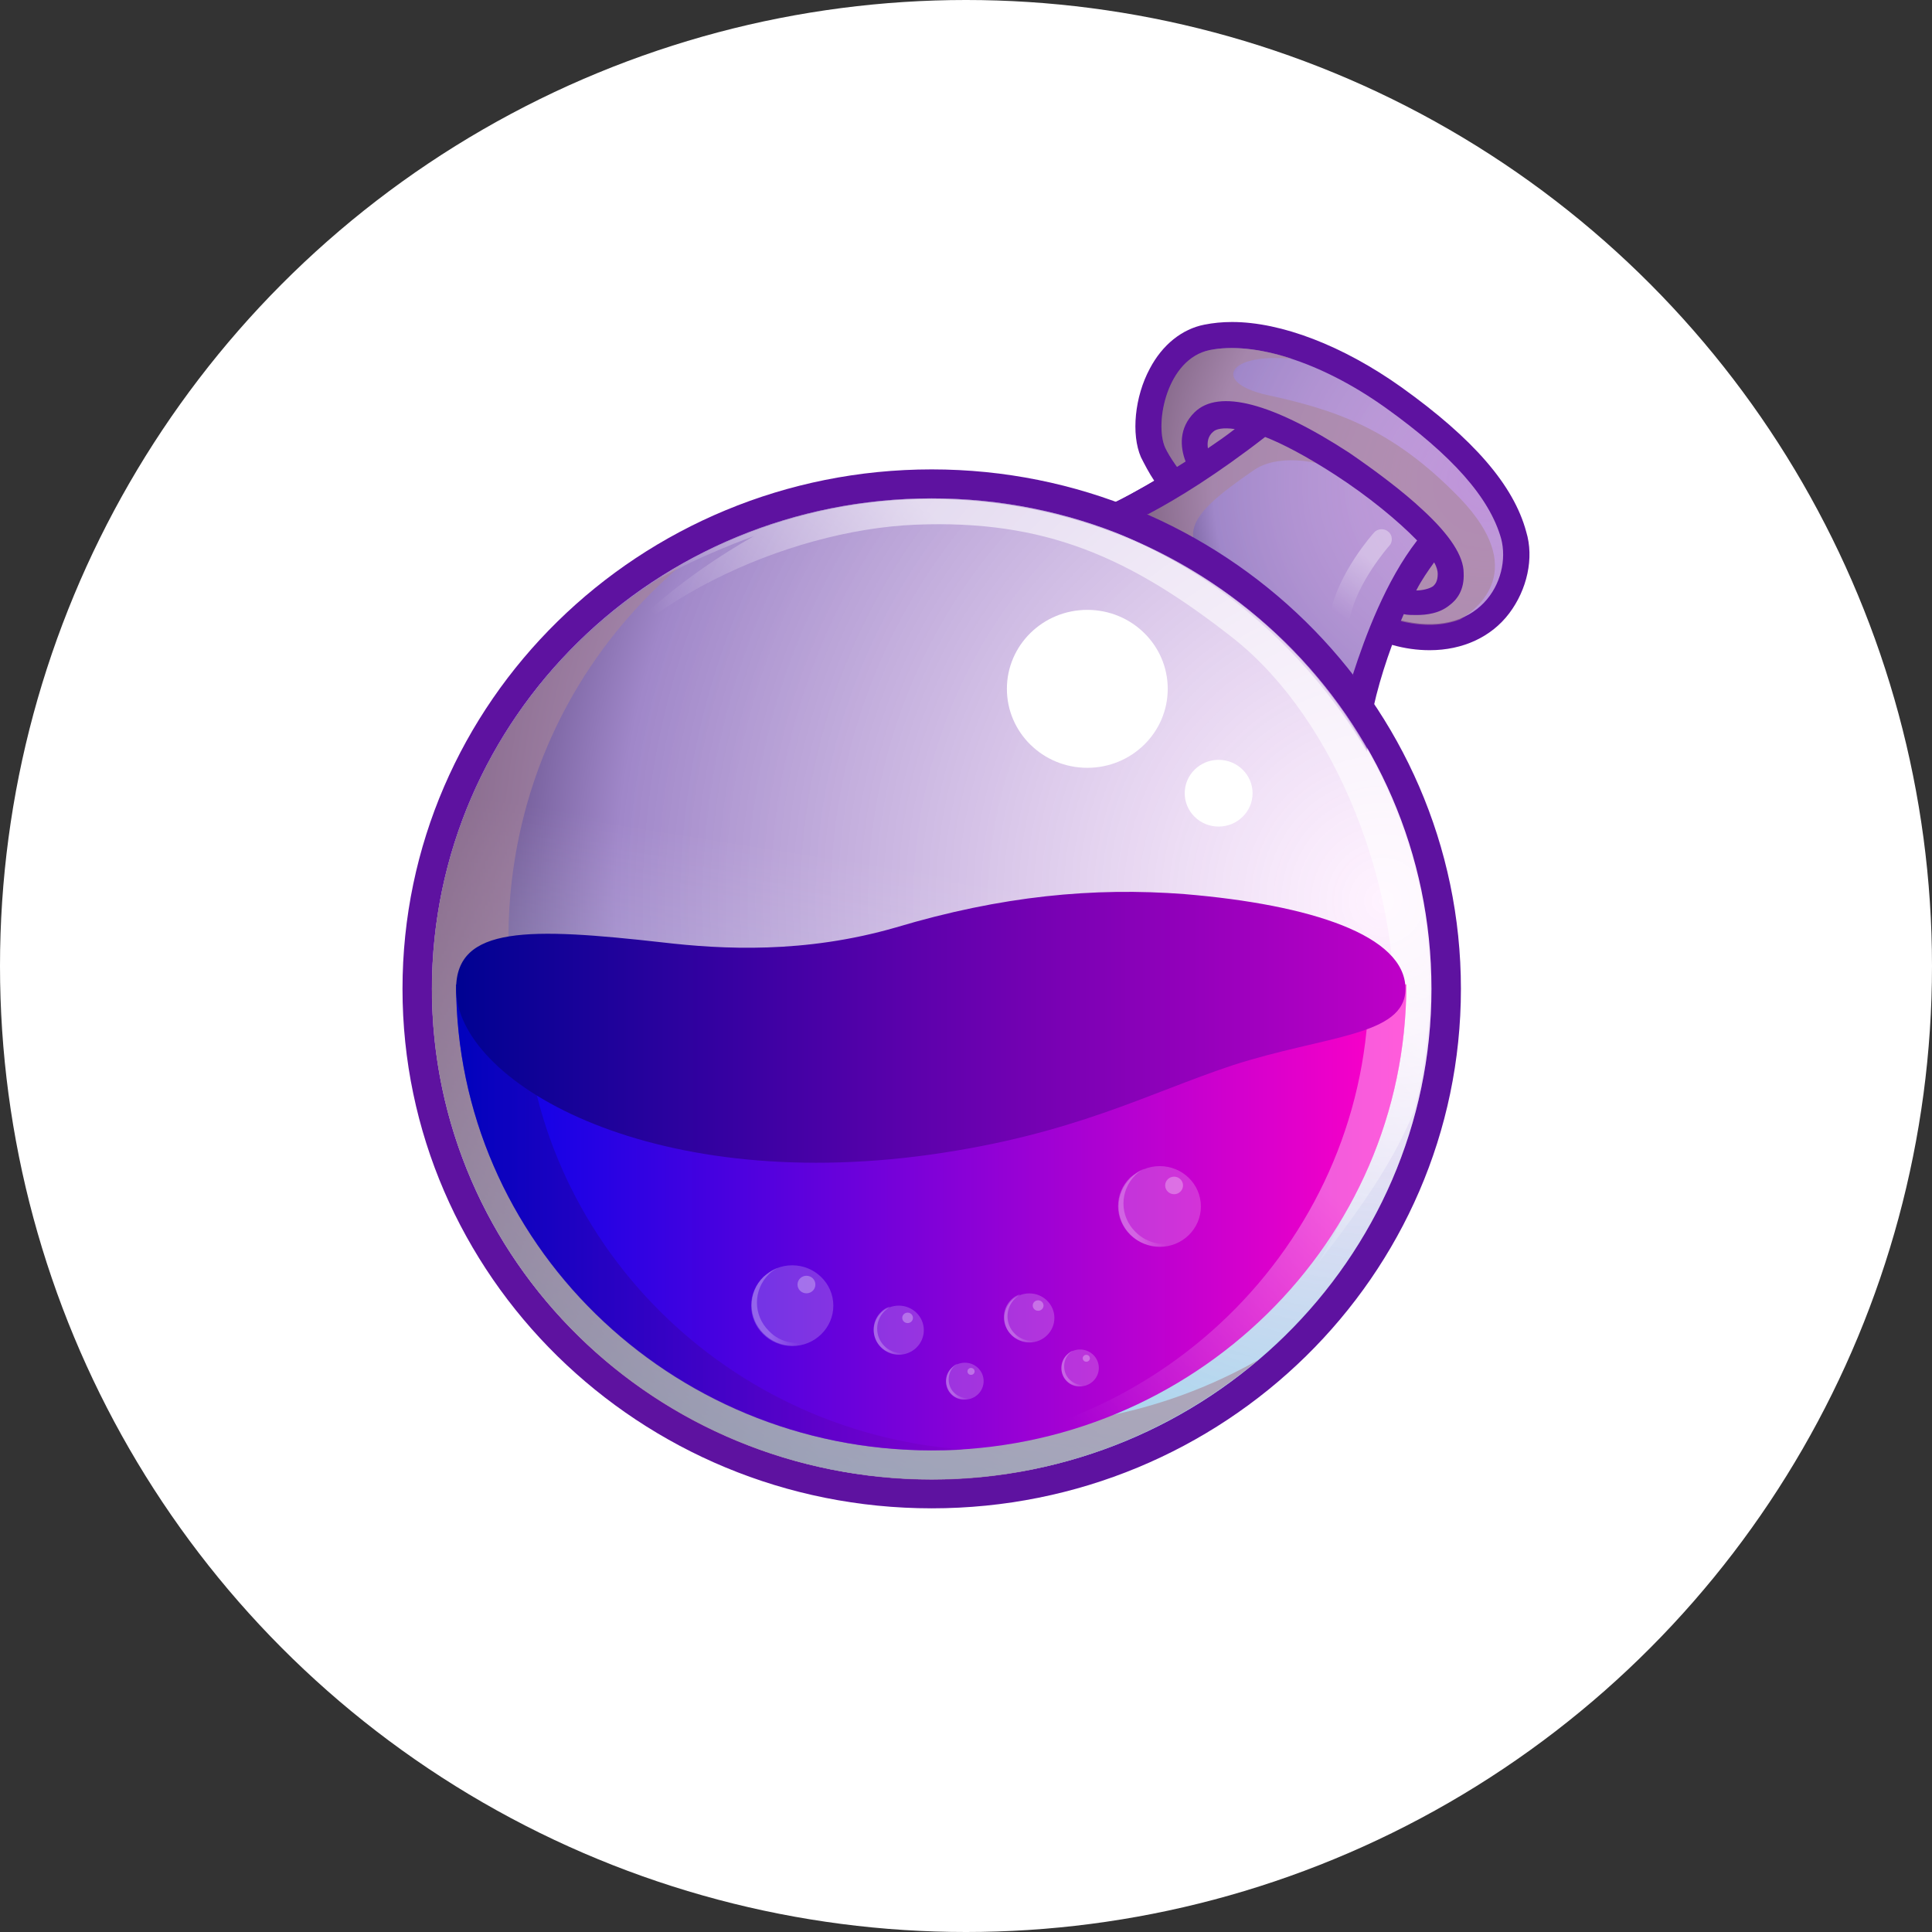 <svg width="24" height="24" viewBox="0 0 24 24" fill="none" xmlns="http://www.w3.org/2000/svg">
<rect x="0" y="0" width="24" height="24" fill="#333333" stroke="none"/>
<circle cx="12" cy="12" r="12" fill="white"/>
<path d="M18.959 6.605C18.803 6.027 18.304 5.45 17.404 4.807C16.682 4.294 15.916 4 15.305 4C15.183 4 15.072 4.011 14.961 4.033C14.684 4.087 14.439 4.283 14.284 4.578C14.095 4.927 14.05 5.395 14.173 5.679C14.217 5.766 14.273 5.875 14.339 5.973C13.751 6.322 13.418 6.42 13.373 6.431C14.906 6.932 16.183 7.979 16.982 9.341L16.993 9.21C17.027 8.851 17.138 8.436 17.293 8.011C17.449 8.055 17.604 8.077 17.76 8.077C18.171 8.077 18.526 7.913 18.748 7.619C18.97 7.325 19.059 6.932 18.959 6.605Z" fill="#5E12A0"/>
<path d="M17.36 7.695C18.371 7.968 18.782 7.205 18.648 6.692C18.504 6.18 18.038 5.657 17.216 5.068C16.394 4.48 15.561 4.24 15.028 4.349C14.495 4.458 14.34 5.254 14.473 5.559C14.528 5.679 14.651 5.853 14.817 6.049C14.606 6.191 14.406 6.3 14.24 6.398C15.261 6.845 16.15 7.543 16.816 8.415C16.894 8.12 17.005 7.859 17.105 7.63C17.183 7.641 17.271 7.662 17.36 7.695Z" fill="url(#paint0_radial_5685_19370)"/>
<path d="M11.574 18.377C15.003 18.377 17.782 15.649 17.782 12.284C17.782 8.918 15.003 6.19 11.574 6.19C8.146 6.19 5.366 8.918 5.366 12.284C5.366 15.649 8.146 18.377 11.574 18.377Z" fill="url(#paint1_radial_5685_19370)"/>
<path opacity="0.6" d="M18.138 6.191C17.294 5.319 16.584 5.09 15.729 4.904C15.062 4.752 15.24 4.381 16.05 4.457C15.662 4.327 15.295 4.294 15.029 4.348C14.496 4.457 14.34 5.253 14.473 5.558C14.529 5.678 14.651 5.853 14.818 6.049C14.518 6.245 14.263 6.387 14.052 6.496C14.152 6.539 14.274 6.594 14.418 6.67C14.796 6.866 15.207 7.193 15.207 7.193C14.585 6.67 14.718 6.43 15.573 5.842C15.839 5.656 16.328 5.678 16.783 5.907C17.239 6.136 17.772 6.714 17.772 6.714L17.261 7.673C17.294 7.684 17.328 7.695 17.361 7.706C17.683 7.793 17.938 7.771 18.138 7.695C18.372 7.553 18.982 7.074 18.138 6.191Z" fill="#A98698"/>
<path d="M15.716 5.428C15.938 5.515 16.227 5.667 16.582 5.896C17.004 6.169 17.371 6.474 17.604 6.714C17.215 7.215 16.96 7.902 16.805 8.382C16.882 8.491 16.971 8.6 17.049 8.709C17.127 8.436 17.26 8.033 17.438 7.629C17.482 7.64 17.538 7.64 17.593 7.64C17.726 7.64 17.882 7.619 18.004 7.52C18.093 7.455 18.193 7.335 18.182 7.117C18.182 6.91 18.015 6.648 17.671 6.332C17.427 6.103 17.093 5.853 16.76 5.624C15.805 5.003 15.139 4.828 14.839 5.122C14.639 5.319 14.661 5.558 14.728 5.733C14.373 5.962 14.073 6.125 13.873 6.234C14.006 6.278 14.128 6.332 14.261 6.387C14.617 6.202 15.128 5.885 15.716 5.428ZM17.815 6.986C17.848 7.041 17.86 7.095 17.86 7.128C17.86 7.226 17.826 7.259 17.804 7.281C17.76 7.313 17.671 7.335 17.593 7.335C17.66 7.204 17.737 7.095 17.815 6.986ZM15.072 5.362C15.105 5.33 15.194 5.308 15.339 5.33C15.228 5.417 15.117 5.493 15.005 5.569C14.994 5.493 15.005 5.417 15.072 5.362Z" fill="#5E12A0"/>
<path d="M11.574 5.831C7.943 5.831 5 8.719 5 12.284C5 15.848 7.943 18.737 11.574 18.737C15.206 18.737 18.148 15.848 18.148 12.284C18.148 8.719 15.195 5.831 11.574 5.831ZM11.574 18.377C8.143 18.377 5.366 15.652 5.366 12.284C5.366 8.916 8.143 6.191 11.574 6.191C15.006 6.191 17.782 8.916 17.782 12.284C17.782 15.652 14.995 18.377 11.574 18.377Z" fill="#5E12A0"/>
<path opacity="0.6" d="M11.574 18.377C15.003 18.377 17.782 15.649 17.782 12.284C17.782 8.918 15.003 6.19 11.574 6.19C8.146 6.19 5.366 8.918 5.366 12.284C5.366 15.649 8.146 18.377 11.574 18.377Z" fill="url(#paint2_linear_5685_19370)"/>
<path opacity="0.6" d="M11.53 17.636C8.143 17.102 5.844 13.973 6.399 10.649C6.643 9.177 7.399 7.924 8.465 7.019C6.91 7.902 5.755 9.439 5.444 11.314C4.9 14.638 7.199 17.767 10.575 18.301C12.463 18.606 14.284 18.028 15.627 16.895C14.439 17.57 12.996 17.865 11.53 17.636Z" fill="#A98698"/>
<path opacity="0.6" d="M12.563 6.278C10.997 6.028 9.475 6.377 8.232 7.15C8.209 7.172 8.187 7.194 8.187 7.194C8.665 6.911 9.364 6.66 9.364 6.66C7.565 7.685 7.01 8.851 7.01 8.851C7.71 7.521 9.764 6.584 11.374 6.518C12.985 6.453 14.04 6.922 15.328 7.935C16.616 8.96 17.393 11.053 17.316 12.71C17.249 14.366 16.361 15.707 16.361 15.707C16.971 14.933 17.338 14.366 17.571 13.789C17.616 13.614 17.66 13.44 17.682 13.255C18.237 9.941 15.95 6.813 12.563 6.278Z" fill="url(#paint3_linear_5685_19370)"/>
<path d="M17.47 12.229C17.47 15.423 14.827 18.017 11.573 18.017C8.32 18.017 5.666 15.423 5.666 12.229H17.47Z" fill="url(#paint4_linear_5685_19370)"/>
<g opacity="0.6">
<path opacity="0.6" d="M17.004 12.229C17.004 15.347 14.495 17.898 11.341 18.017C11.419 18.017 11.496 18.017 11.574 18.017C14.828 18.017 17.471 15.423 17.471 12.229H17.004Z" fill="url(#paint5_linear_5685_19370)"/>
</g>
<g opacity="0.7">
<path opacity="0.7" d="M6.5 12.229H5.667C5.667 15.423 8.311 18.017 11.564 18.017C11.709 18.017 11.842 18.017 11.975 18.006C8.921 17.789 6.5 15.281 6.5 12.229Z" fill="url(#paint6_linear_5685_19370)"/>
</g>
<path d="M17.459 12.284C17.459 11.619 16.282 11.238 14.716 11.107C13.584 11.02 12.44 11.129 11.129 11.521C9.997 11.848 8.975 11.794 8.231 11.707C6.576 11.521 5.666 11.499 5.666 12.284C5.666 13.418 8.02 14.835 11.551 14.344C13.339 14.094 14.261 13.581 15.316 13.232C16.46 12.862 17.459 12.873 17.459 12.284Z" fill="url(#paint7_linear_5685_19370)"/>
<path d="M13.507 9.538C14.059 9.538 14.506 9.099 14.506 8.557C14.506 8.015 14.059 7.576 13.507 7.576C12.955 7.576 12.508 8.015 12.508 8.557C12.508 9.099 12.955 9.538 13.507 9.538Z" fill="white"/>
<path d="M15.138 10.268C15.371 10.268 15.56 10.082 15.56 9.854C15.56 9.625 15.371 9.439 15.138 9.439C14.905 9.439 14.717 9.625 14.717 9.854C14.717 10.082 14.905 10.268 15.138 10.268Z" fill="white"/>
<g opacity="0.6">
<path opacity="0.6" d="M16.647 7.772C16.636 7.772 16.625 7.772 16.625 7.772C16.558 7.761 16.514 7.696 16.525 7.619C16.625 7.118 17.047 6.638 17.069 6.616C17.113 6.562 17.202 6.562 17.247 6.606C17.302 6.649 17.302 6.736 17.258 6.78C17.247 6.791 16.858 7.238 16.769 7.674C16.758 7.739 16.703 7.772 16.647 7.772Z" fill="url(#paint8_linear_5685_19370)"/>
</g>
<path opacity="0.2" d="M11.165 16.829C11.337 16.829 11.476 16.693 11.476 16.524C11.476 16.355 11.337 16.219 11.165 16.219C10.993 16.219 10.854 16.355 10.854 16.524C10.854 16.693 10.993 16.829 11.165 16.829Z" fill="white"/>
<g opacity="0.4">
<path opacity="0.6" d="M10.988 16.723C10.866 16.603 10.866 16.407 10.988 16.287C11.011 16.265 11.033 16.254 11.055 16.232C11.011 16.243 10.977 16.265 10.944 16.298C10.822 16.418 10.822 16.614 10.944 16.734C11.044 16.832 11.199 16.854 11.321 16.788C11.21 16.832 11.077 16.81 10.988 16.723Z" fill="url(#paint9_linear_5685_19370)"/>
</g>
<path opacity="0.3" d="M11.275 16.436C11.311 16.436 11.341 16.407 11.341 16.371C11.341 16.335 11.311 16.306 11.275 16.306C11.238 16.306 11.208 16.335 11.208 16.371C11.208 16.407 11.238 16.436 11.275 16.436Z" fill="white"/>
<path opacity="0.2" d="M12.787 16.677C12.958 16.677 13.098 16.541 13.098 16.372C13.098 16.203 12.958 16.067 12.787 16.067C12.615 16.067 12.476 16.203 12.476 16.372C12.476 16.541 12.615 16.677 12.787 16.677Z" fill="white"/>
<g opacity="0.4">
<path opacity="0.6" d="M12.607 16.569C12.485 16.45 12.485 16.253 12.607 16.133C12.629 16.112 12.651 16.101 12.673 16.079C12.629 16.09 12.596 16.112 12.562 16.144C12.44 16.264 12.44 16.46 12.562 16.58C12.662 16.678 12.818 16.7 12.94 16.635C12.829 16.678 12.695 16.657 12.607 16.569Z" fill="url(#paint10_linear_5685_19370)"/>
</g>
<path opacity="0.3" d="M12.896 16.283C12.933 16.283 12.963 16.254 12.963 16.218C12.963 16.182 12.933 16.153 12.896 16.153C12.859 16.153 12.829 16.182 12.829 16.218C12.829 16.254 12.859 16.283 12.896 16.283Z" fill="white"/>
<path opacity="0.2" d="M11.986 17.386C12.115 17.386 12.219 17.283 12.219 17.157C12.219 17.03 12.115 16.928 11.986 16.928C11.857 16.928 11.753 17.03 11.753 17.157C11.753 17.283 11.857 17.386 11.986 17.386Z" fill="white"/>
<g opacity="0.4">
<path opacity="0.6" d="M11.851 17.3C11.763 17.213 11.763 17.06 11.851 16.973C11.863 16.962 11.885 16.951 11.896 16.94C11.863 16.951 11.84 16.973 11.818 16.995C11.729 17.082 11.729 17.235 11.818 17.322C11.896 17.398 12.007 17.409 12.107 17.355C12.018 17.387 11.918 17.365 11.851 17.3Z" fill="url(#paint11_linear_5685_19370)"/>
</g>
<path opacity="0.3" d="M12.062 17.079C12.087 17.079 12.107 17.06 12.107 17.036C12.107 17.012 12.087 16.993 12.062 16.993C12.038 16.993 12.018 17.012 12.018 17.036C12.018 17.06 12.038 17.079 12.062 17.079Z" fill="white"/>
<path opacity="0.2" d="M13.417 17.222C13.545 17.222 13.65 17.119 13.65 16.993C13.65 16.866 13.545 16.764 13.417 16.764C13.288 16.764 13.184 16.866 13.184 16.993C13.184 17.119 13.288 17.222 13.417 17.222Z" fill="white"/>
<g opacity="0.4">
<path opacity="0.6" d="M13.286 17.137C13.197 17.05 13.197 16.897 13.286 16.81C13.297 16.799 13.319 16.788 13.33 16.777C13.297 16.788 13.275 16.81 13.252 16.832C13.164 16.919 13.164 17.072 13.252 17.159C13.33 17.235 13.441 17.246 13.541 17.192C13.452 17.224 13.352 17.202 13.286 17.137Z" fill="url(#paint12_linear_5685_19370)"/>
</g>
<path opacity="0.3" d="M13.495 16.916C13.519 16.916 13.539 16.897 13.539 16.873C13.539 16.849 13.519 16.83 13.495 16.83C13.47 16.83 13.45 16.849 13.45 16.873C13.45 16.897 13.47 16.916 13.495 16.916Z" fill="white"/>
<path opacity="0.2" d="M9.841 16.721C10.123 16.721 10.352 16.496 10.352 16.219C10.352 15.943 10.123 15.718 9.841 15.718C9.559 15.718 9.331 15.943 9.331 16.219C9.331 16.496 9.559 16.721 9.841 16.721Z" fill="white"/>
<g opacity="0.4">
<path opacity="0.6" d="M9.553 16.535C9.353 16.339 9.353 16.023 9.553 15.826C9.586 15.794 9.62 15.772 9.664 15.75C9.598 15.772 9.542 15.815 9.487 15.859C9.287 16.055 9.287 16.371 9.487 16.568C9.653 16.731 9.908 16.764 10.108 16.644C9.92 16.72 9.697 16.687 9.553 16.535Z" fill="url(#paint13_linear_5685_19370)"/>
</g>
<path opacity="0.3" d="M10.018 16.066C10.08 16.066 10.129 16.018 10.129 15.957C10.129 15.897 10.08 15.848 10.018 15.848C9.957 15.848 9.907 15.897 9.907 15.957C9.907 16.018 9.957 16.066 10.018 16.066Z" fill="white"/>
<path opacity="0.2" d="M14.407 15.489C14.689 15.489 14.918 15.264 14.918 14.987C14.918 14.71 14.689 14.486 14.407 14.486C14.125 14.486 13.896 14.71 13.896 14.987C13.896 15.264 14.125 15.489 14.407 15.489Z" fill="white"/>
<g opacity="0.4">
<path opacity="0.6" d="M14.106 15.304C13.906 15.108 13.906 14.792 14.106 14.595C14.139 14.563 14.172 14.541 14.217 14.519C14.15 14.541 14.095 14.584 14.039 14.628C13.839 14.824 13.839 15.14 14.039 15.337C14.206 15.5 14.461 15.533 14.661 15.413C14.472 15.489 14.261 15.457 14.106 15.304Z" fill="url(#paint14_linear_5685_19370)"/>
</g>
<path opacity="0.3" d="M14.585 14.835C14.646 14.835 14.696 14.786 14.696 14.726C14.696 14.666 14.646 14.617 14.585 14.617C14.524 14.617 14.474 14.666 14.474 14.726C14.474 14.786 14.524 14.835 14.585 14.835Z" fill="white"/>
<defs>
<radialGradient id="paint0_radial_5685_19370" cx="0" cy="0" r="1" gradientUnits="userSpaceOnUse" gradientTransform="translate(18.446 6.006) scale(4.963 4.872)">
<stop stop-color="#FFEAFF" stop-opacity="0.6"/>
<stop offset="0.681" stop-color="#A087C9"/>
<stop offset="1" stop-color="#10002F"/>
</radialGradient>
<radialGradient id="paint1_radial_5685_19370" cx="0" cy="0" r="1" gradientUnits="userSpaceOnUse" gradientTransform="translate(17.146 11.201) scale(13.901 14.511)">
<stop stop-color="#FFEAFF" stop-opacity="0.6"/>
<stop offset="0.681" stop-color="#A087C9"/>
<stop offset="1" stop-color="#10002F"/>
</radialGradient>
<linearGradient id="paint2_linear_5685_19370" x1="10.579" y1="18.291" x2="12.493" y2="6.255" gradientUnits="userSpaceOnUse">
<stop stop-color="#81FFFF"/>
<stop offset="0.62" stop-color="white" stop-opacity="0"/>
</linearGradient>
<linearGradient id="paint3_linear_5685_19370" x1="15.949" y1="8.146" x2="10.903" y2="12.863" gradientUnits="userSpaceOnUse">
<stop offset="0.289" stop-color="white"/>
<stop offset="0.78" stop-color="white" stop-opacity="0"/>
</linearGradient>
<linearGradient id="paint4_linear_5685_19370" x1="5.671" y1="15.12" x2="17.468" y2="15.12" gradientUnits="userSpaceOnUse">
<stop stop-color="#0002E9"/>
<stop offset="0.995" stop-color="#FF00C7"/>
</linearGradient>
<linearGradient id="paint5_linear_5685_19370" x1="18.026" y1="12.737" x2="11.718" y2="18.811" gradientUnits="userSpaceOnUse">
<stop offset="0.289" stop-color="white"/>
<stop offset="0.78" stop-color="white" stop-opacity="0"/>
</linearGradient>
<linearGradient id="paint6_linear_5685_19370" x1="5.672" y1="15.12" x2="11.984" y2="15.12" gradientUnits="userSpaceOnUse">
<stop stop-color="#000292"/>
<stop offset="0.995" stop-color="#7D00C7"/>
</linearGradient>
<linearGradient id="paint7_linear_5685_19370" x1="5.678" y1="12.765" x2="17.46" y2="12.765" gradientUnits="userSpaceOnUse">
<stop stop-color="#000292"/>
<stop offset="0.995" stop-color="#BE00C7"/>
</linearGradient>
<linearGradient id="paint8_linear_5685_19370" x1="17.265" y1="6.563" x2="16.441" y2="7.927" gradientUnits="userSpaceOnUse">
<stop offset="0.289" stop-color="white"/>
<stop offset="0.78" stop-color="white" stop-opacity="0"/>
</linearGradient>
<linearGradient id="paint9_linear_5685_19370" x1="10.852" y1="16.536" x2="11.322" y2="16.536" gradientUnits="userSpaceOnUse">
<stop offset="0.289" stop-color="white"/>
<stop offset="0.78" stop-color="white" stop-opacity="0"/>
</linearGradient>
<linearGradient id="paint10_linear_5685_19370" x1="12.469" y1="16.38" x2="12.939" y2="16.38" gradientUnits="userSpaceOnUse">
<stop offset="0.289" stop-color="white"/>
<stop offset="0.78" stop-color="white" stop-opacity="0"/>
</linearGradient>
<linearGradient id="paint11_linear_5685_19370" x1="11.745" y1="17.16" x2="12.098" y2="17.16" gradientUnits="userSpaceOnUse">
<stop offset="0.289" stop-color="white"/>
<stop offset="0.78" stop-color="white" stop-opacity="0"/>
</linearGradient>
<linearGradient id="paint12_linear_5685_19370" x1="13.18" y1="16.997" x2="13.532" y2="16.997" gradientUnits="userSpaceOnUse">
<stop offset="0.289" stop-color="white"/>
<stop offset="0.78" stop-color="white" stop-opacity="0"/>
</linearGradient>
<linearGradient id="paint13_linear_5685_19370" x1="9.332" y1="16.232" x2="10.099" y2="16.232" gradientUnits="userSpaceOnUse">
<stop offset="0.289" stop-color="white"/>
<stop offset="0.78" stop-color="white" stop-opacity="0"/>
</linearGradient>
<linearGradient id="paint14_linear_5685_19370" x1="13.889" y1="15" x2="14.656" y2="15" gradientUnits="userSpaceOnUse">
<stop offset="0.289" stop-color="white"/>
<stop offset="0.78" stop-color="white" stop-opacity="0"/>
</linearGradient>
</defs>
</svg>
